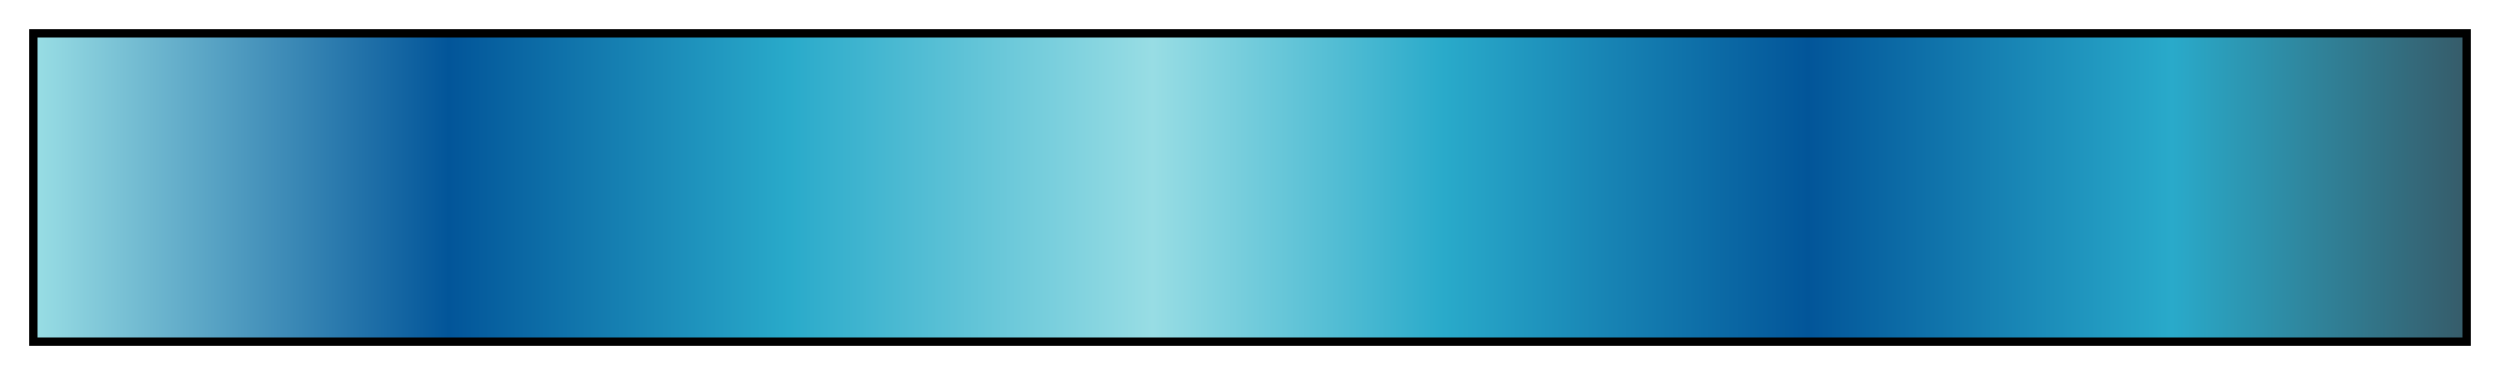 <?xml version="1.0" encoding="UTF-8"?>
<svg xmlns="http://www.w3.org/2000/svg" version="1.1" width="300px" height="45px" viewBox="0 0 300 45">
  <g>
    <defs>
      <linearGradient id="bhw4-9" gradientUnits="objectBoundingBox" spreadMethod="pad" x1="0%" x2="100%" y1="0%" y2="0%">
        <stop offset="0.00%" stop-color="rgb(152,221,228)" stop-opacity="1"/>
        <stop offset="16.99%" stop-color="rgb(2,85,153)" stop-opacity="1"/>
        <stop offset="31.01%" stop-color="rgb(41,170,202)" stop-opacity="1"/>
        <stop offset="46.00%" stop-color="rgb(152,221,228)" stop-opacity="1"/>
        <stop offset="58.01%" stop-color="rgb(41,170,202)" stop-opacity="1"/>
        <stop offset="73.00%" stop-color="rgb(2,85,153)" stop-opacity="1"/>
        <stop offset="87.99%" stop-color="rgb(41,170,202)" stop-opacity="1"/>
        <stop offset="100.00%" stop-color="rgb(54,92,106)" stop-opacity="1"/>
      </linearGradient>
    </defs>
    <rect fill="url(#bhw4-9)" x="4" y="4" width="292" height="37" stroke="black" stroke-width="1"/>
  </g>
</svg>
